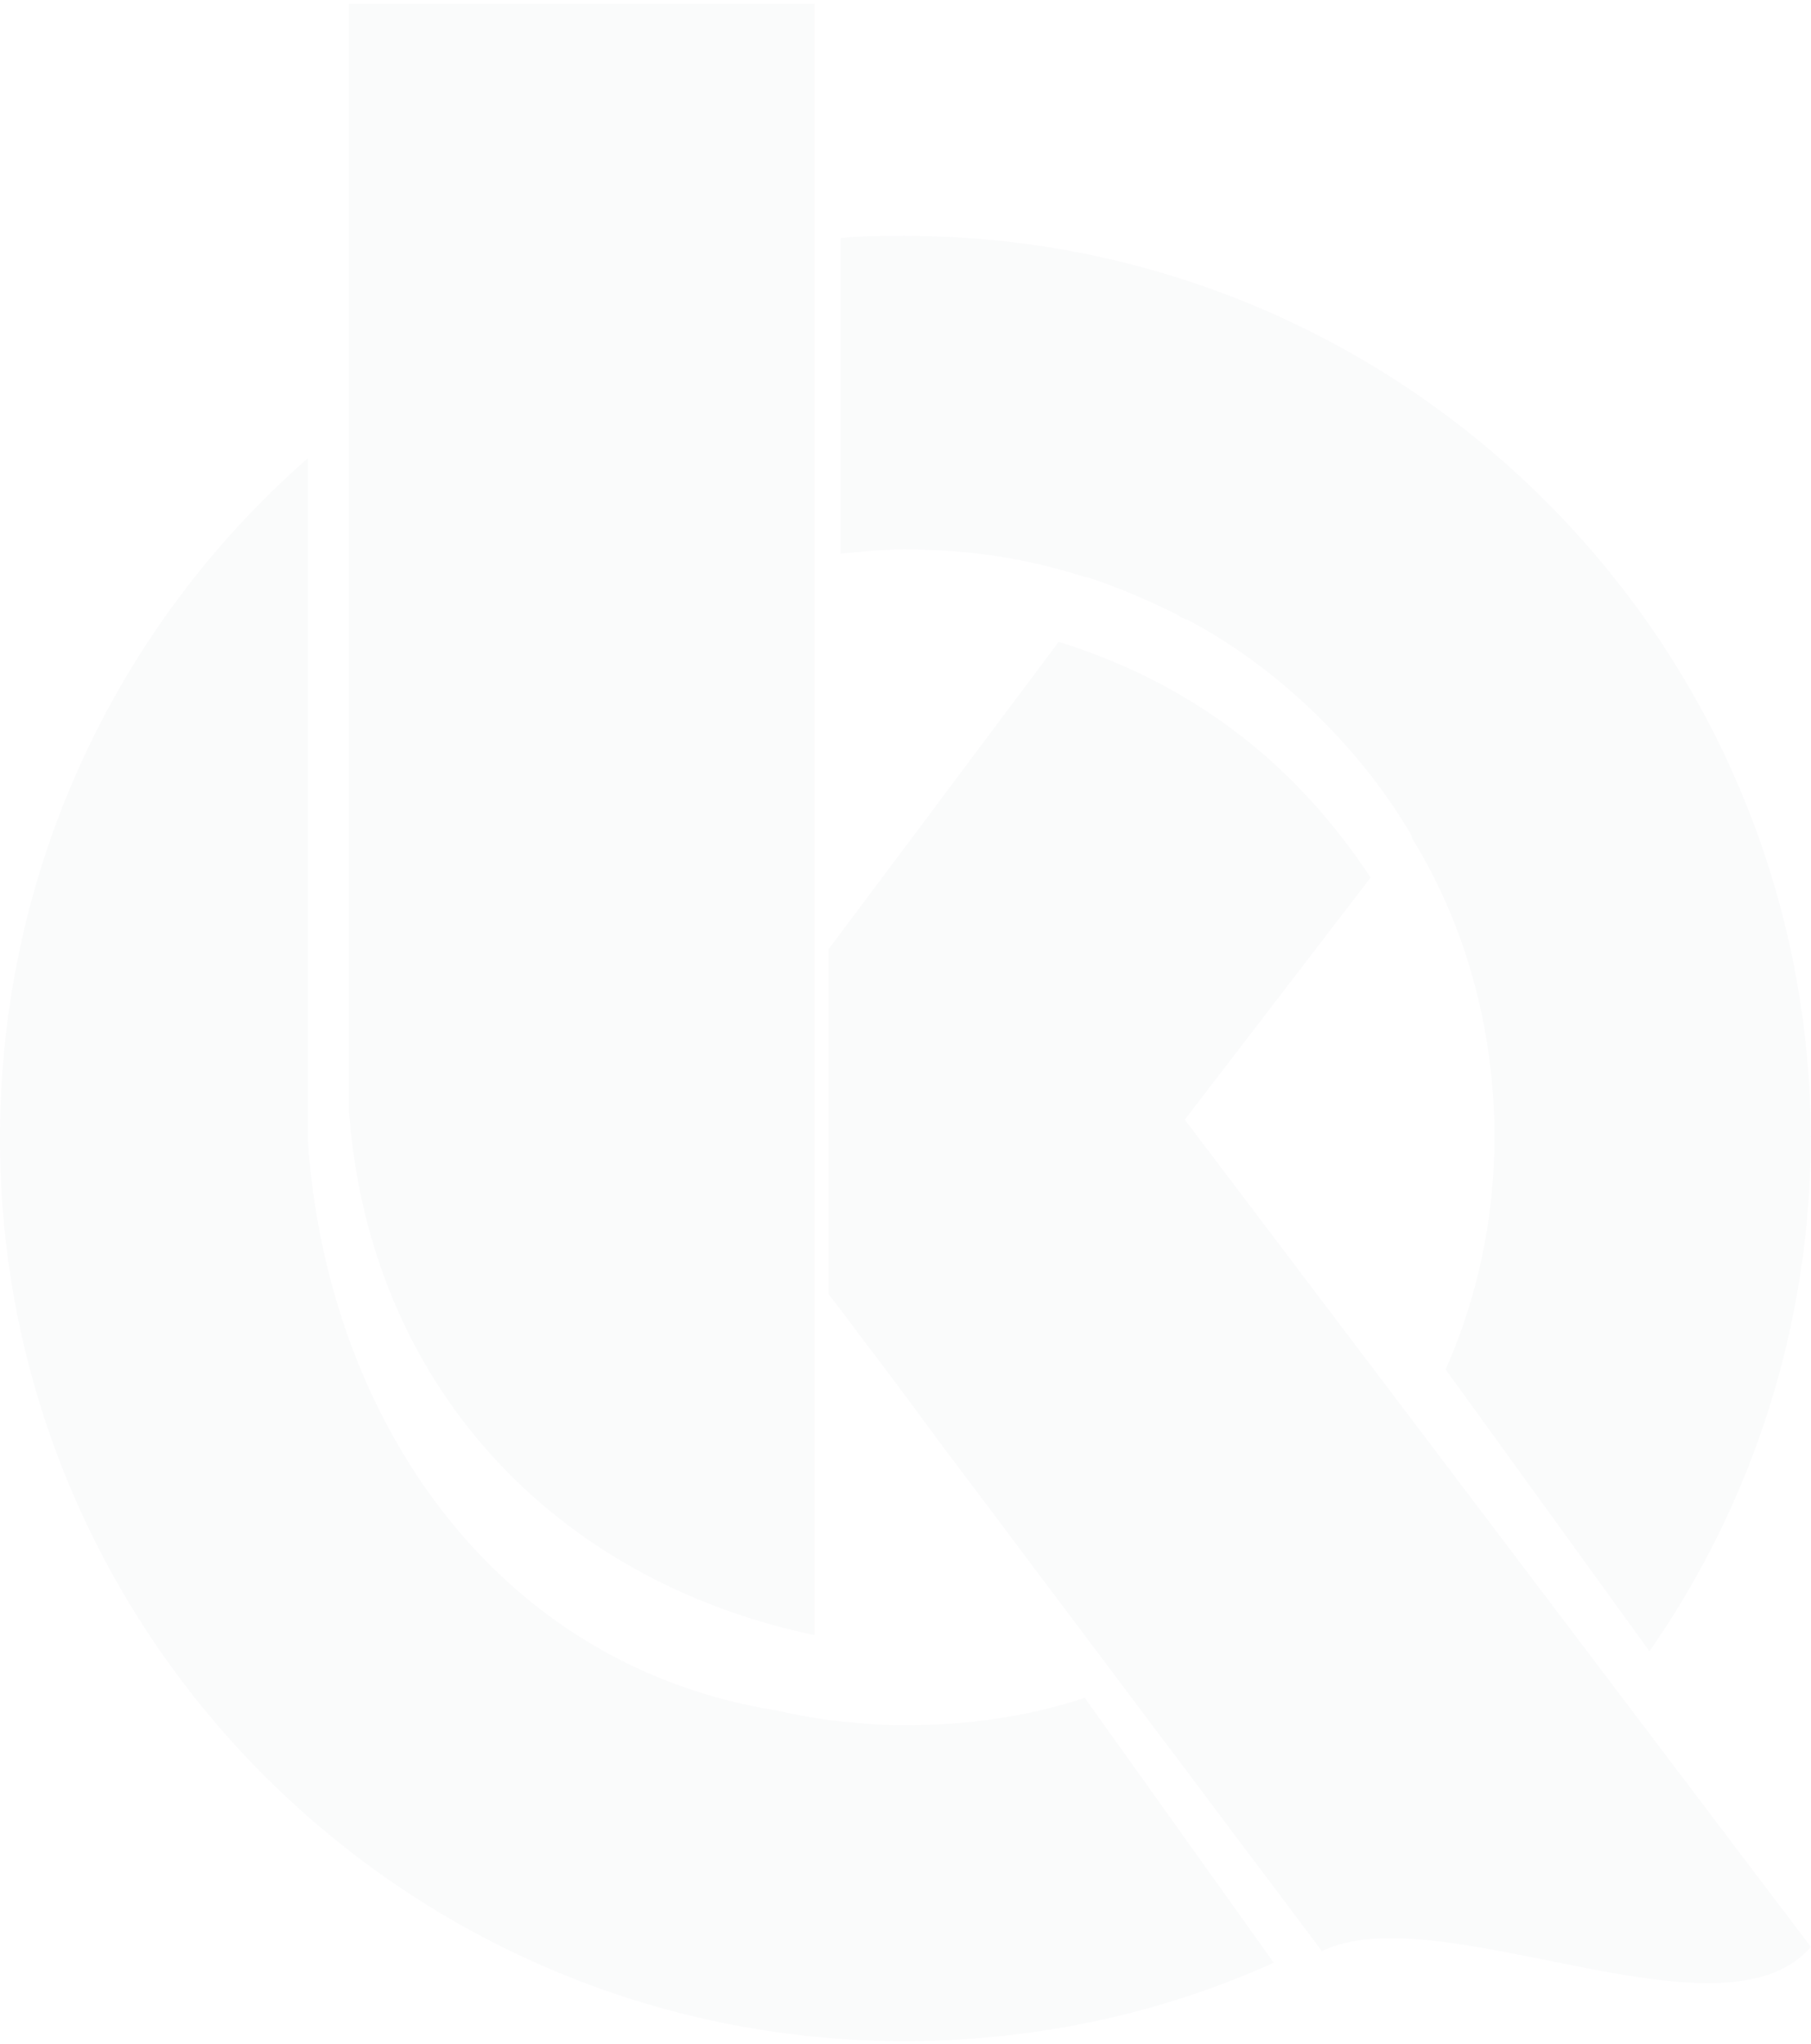 <svg width="444" height="501" viewBox="0 0 444 501" fill="none" xmlns="http://www.w3.org/2000/svg">
<g opacity="0.02">
<path fill-rule="evenodd" clip-rule="evenodd" d="M221.713 57.808C216.509 57.808 211.304 57.808 206.1 58.327V135.711C211.304 135.192 216.509 134.672 221.713 134.672C237.327 134.672 251.379 136.75 265.952 141.424H266.472C274.279 144.021 281.565 147.137 288.852 150.772L289.372 151.292C289.892 151.292 290.413 151.811 290.933 151.811C301.863 157.524 311.752 164.795 321.12 173.624C331.008 182.972 339.336 193.359 346.101 204.785V205.305C359.633 227.118 366.399 253.085 366.399 278.534C366.399 298.789 362.235 318.005 354.429 335.663L404.392 404.737C429.374 368.902 443.947 325.276 443.947 278.534C443.426 156.485 344.02 57.808 221.713 57.808ZM265.952 416.163L312.272 481.082C284.688 493.547 253.981 500.299 221.713 500.299C99.407 500.299 0 401.102 0 279.053C0 212.576 29.145 152.85 75.466 112.34V279.053V279.572C80.15 348.127 121.786 408.373 190.486 419.279C195.17 420.318 200.374 421.357 205.579 421.876C210.784 422.395 215.988 422.915 221.193 422.915C236.806 422.915 251.899 420.837 265.952 416.163Z" fill="#151E3C"/>
<path fill-rule="evenodd" clip-rule="evenodd" d="M259.558 157.323C294.267 168.158 318.671 188.795 336.025 215.108L290.47 274.44L443.947 477.201C422.254 502.482 352.837 464.303 324.094 478.233L230.273 353.377L219.969 339.447L204.784 319.326L203.157 317.262V232.649L259.558 157.323ZM187.972 296.625L171.16 274.44L187.972 252.255V296.625Z" fill="#122042"/>
<path fill-rule="evenodd" clip-rule="evenodd" d="M85.58 0.941H199.687V400.782C135.607 387.351 90.639 339.308 85.58 272.668V0.941Z" fill="#122042"/>
</g>
</svg>
